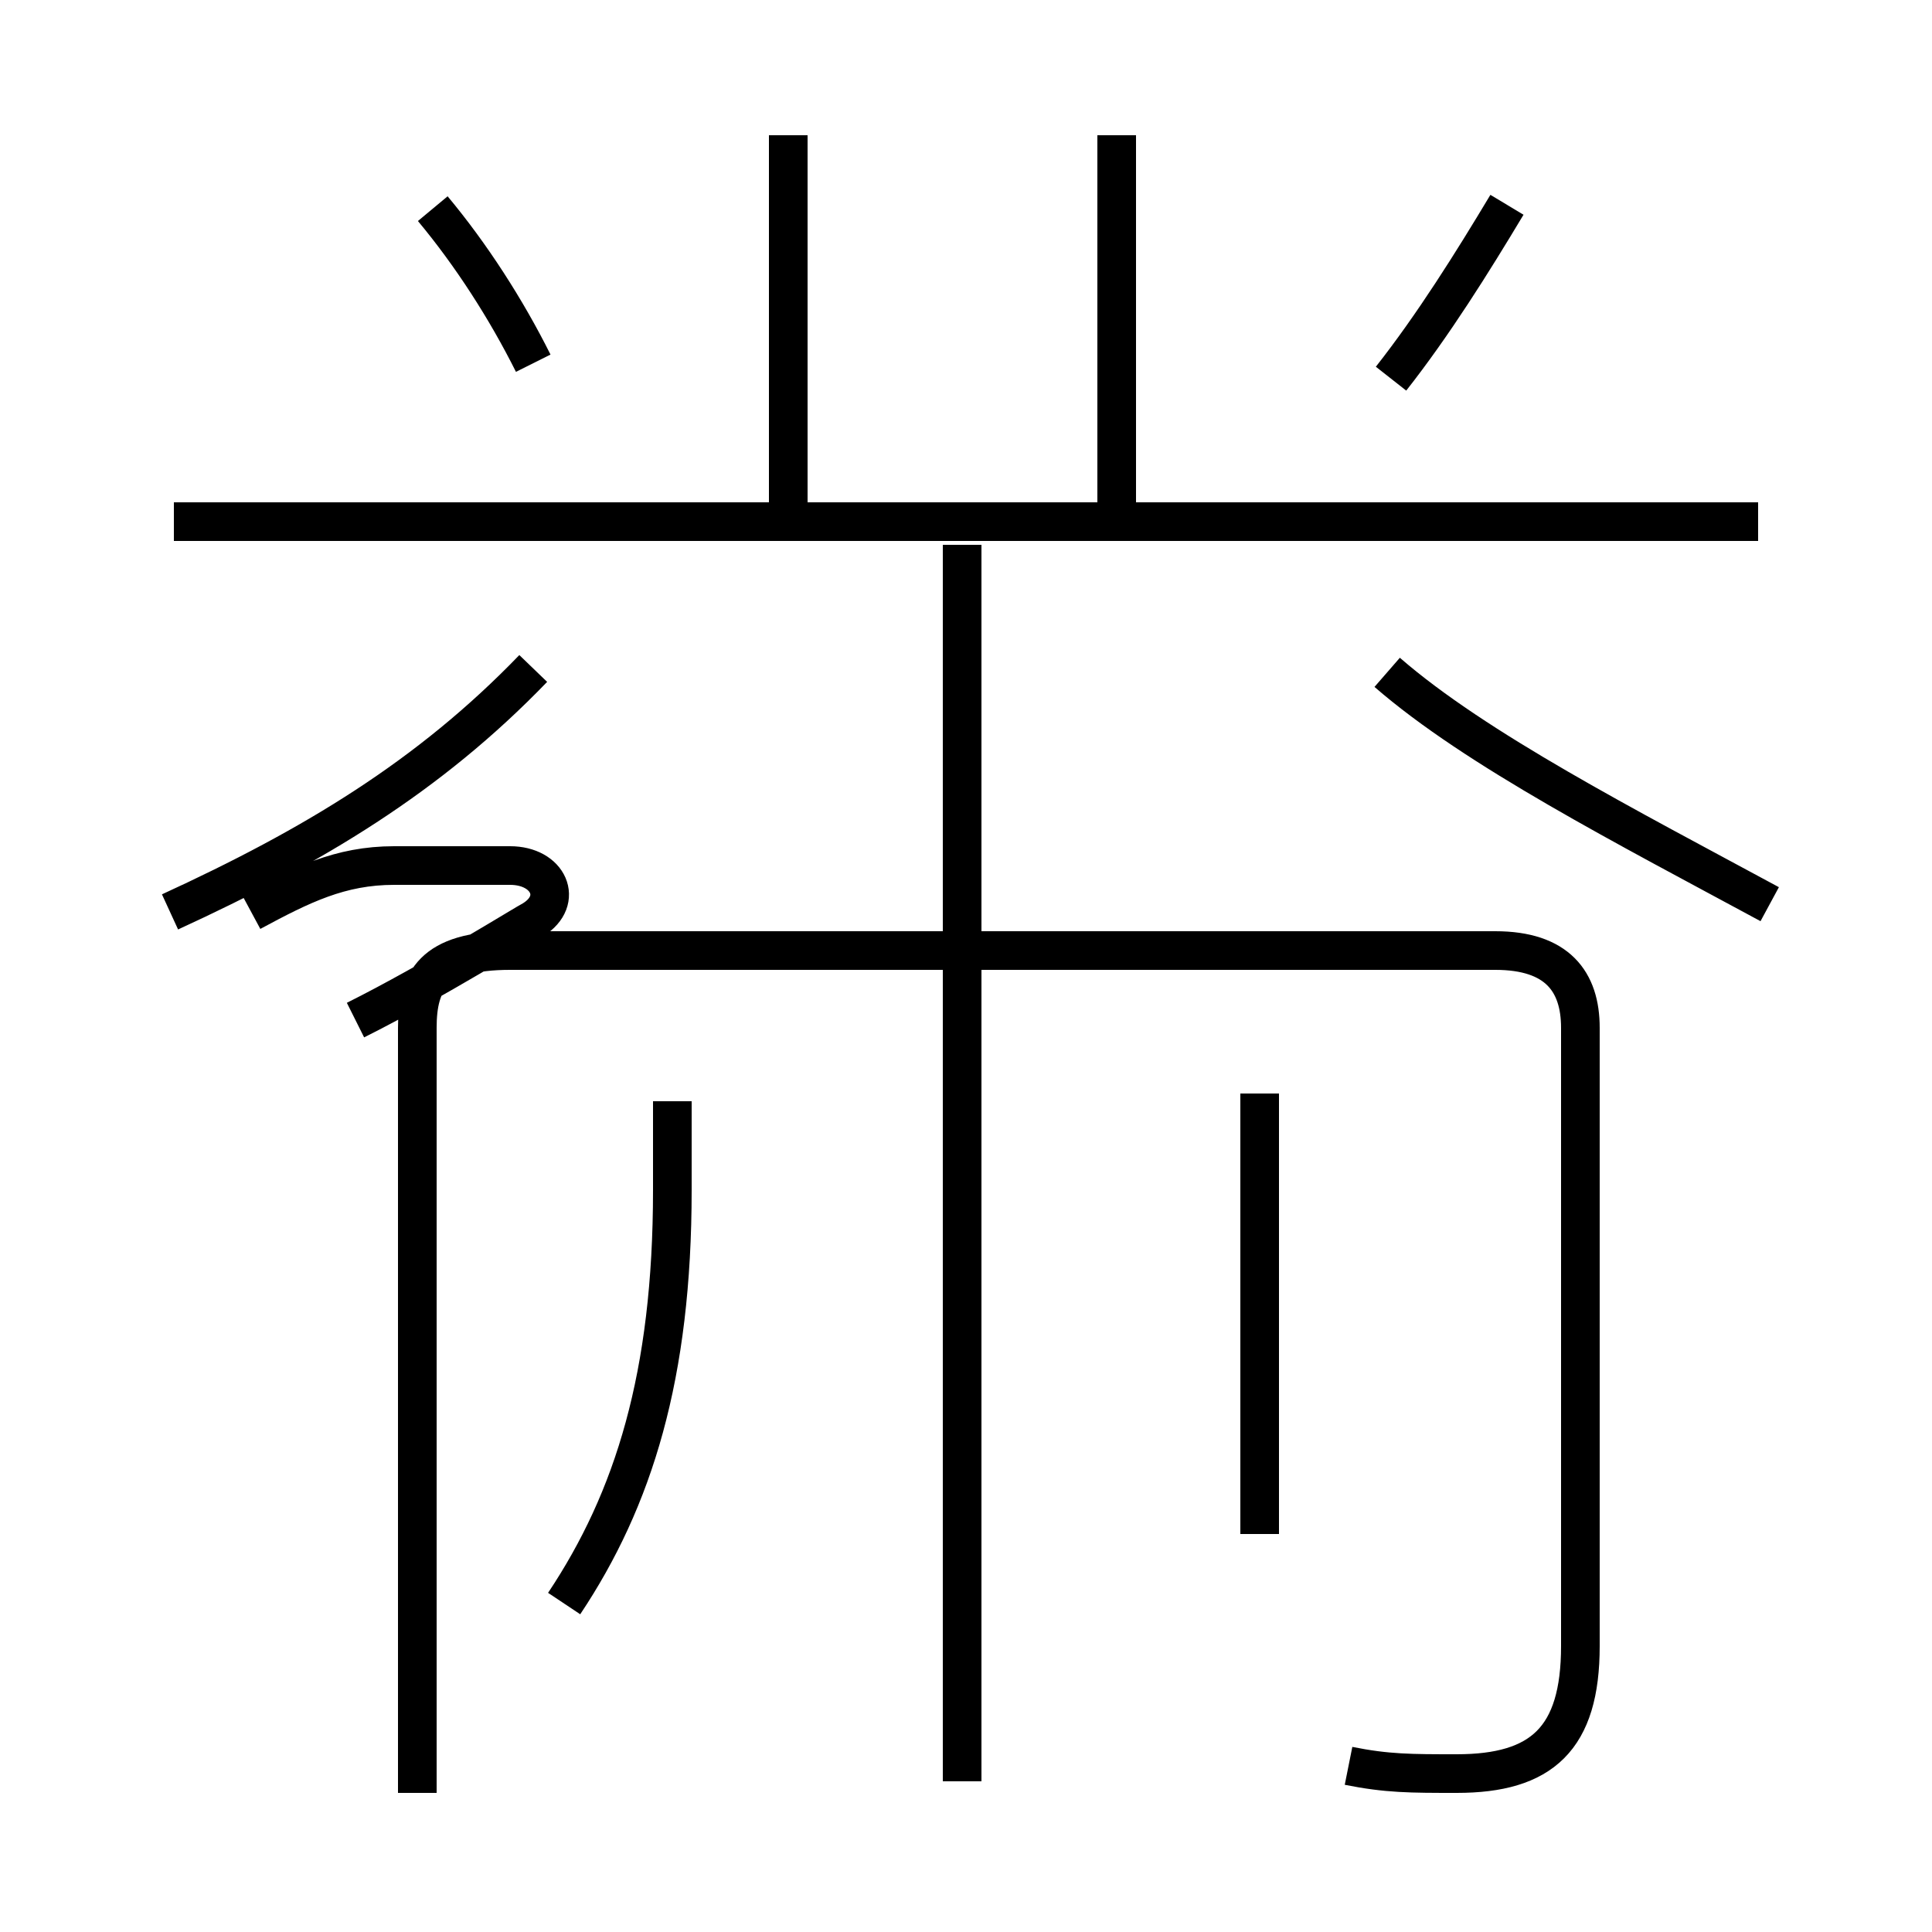 <?xml version='1.0' encoding='utf8'?>
<svg viewBox="0.0 -6.0 50.0 50.0" version="1.1" xmlns="http://www.w3.org/2000/svg">
<rect x="0.0" y="-6.0" width="50.0" height="50.0" fill="#808080" stroke="none"/>
<rect x="-1000" y="-1000" width="2000" height="2000" stroke="white" fill="white"/>
<g style="fill:white;stroke:#000000;  stroke-width:1">
<path d="M 34.9 1.7 C 35.9 1.9 36.5 1.9 37.7 1.9 C 39.9 1.9 40.9 1.0 40.9 -1.4 L 40.9 -17.4 C 40.9 -18.6 40.3 -19.4 38.7 -19.4 L 13.2 -19.4 C 11.2 -19.4 10.8 -18.6 10.8 -17.4 L 10.8 2.4 M 14.6 -2.5 C 16.4 -5.2 17.4 -8.4 17.4 -13.2 L 17.4 -15.5 M 9.2 -17.6 C 11.2 -18.6 13.6 -20.1 13.8 -20.2 C 14.6 -20.7 14.2 -21.6 13.2 -21.6 L 10.2 -21.6 C 8.8 -21.6 7.8 -21.1 6.5 -20.4 M 24.9 2.1 L 24.9 -29.9 M 4.4 -20.4 C 8.1 -22.1 11.1 -23.9 13.8 -26.7 M 32.6 -4.3 L 32.6 -15.7 M 13.8 -34.6 C 13.1 -36.0 12.2 -37.4 11.2 -38.6 M 45.5 -30.5 L 4.5 -30.5 M 20.4 -30.6 L 20.4 -40.5 M 45.8 -20.6 C 42.1 -22.6 38.2 -24.6 35.9 -26.6 M 28.9 -30.6 L 28.9 -40.5 M 36.0 -34.2 C 37.1 -35.6 38.1 -37.2 39.0 -38.7" transform="translate(0.0, 38.0)" />
</g>
</svg>